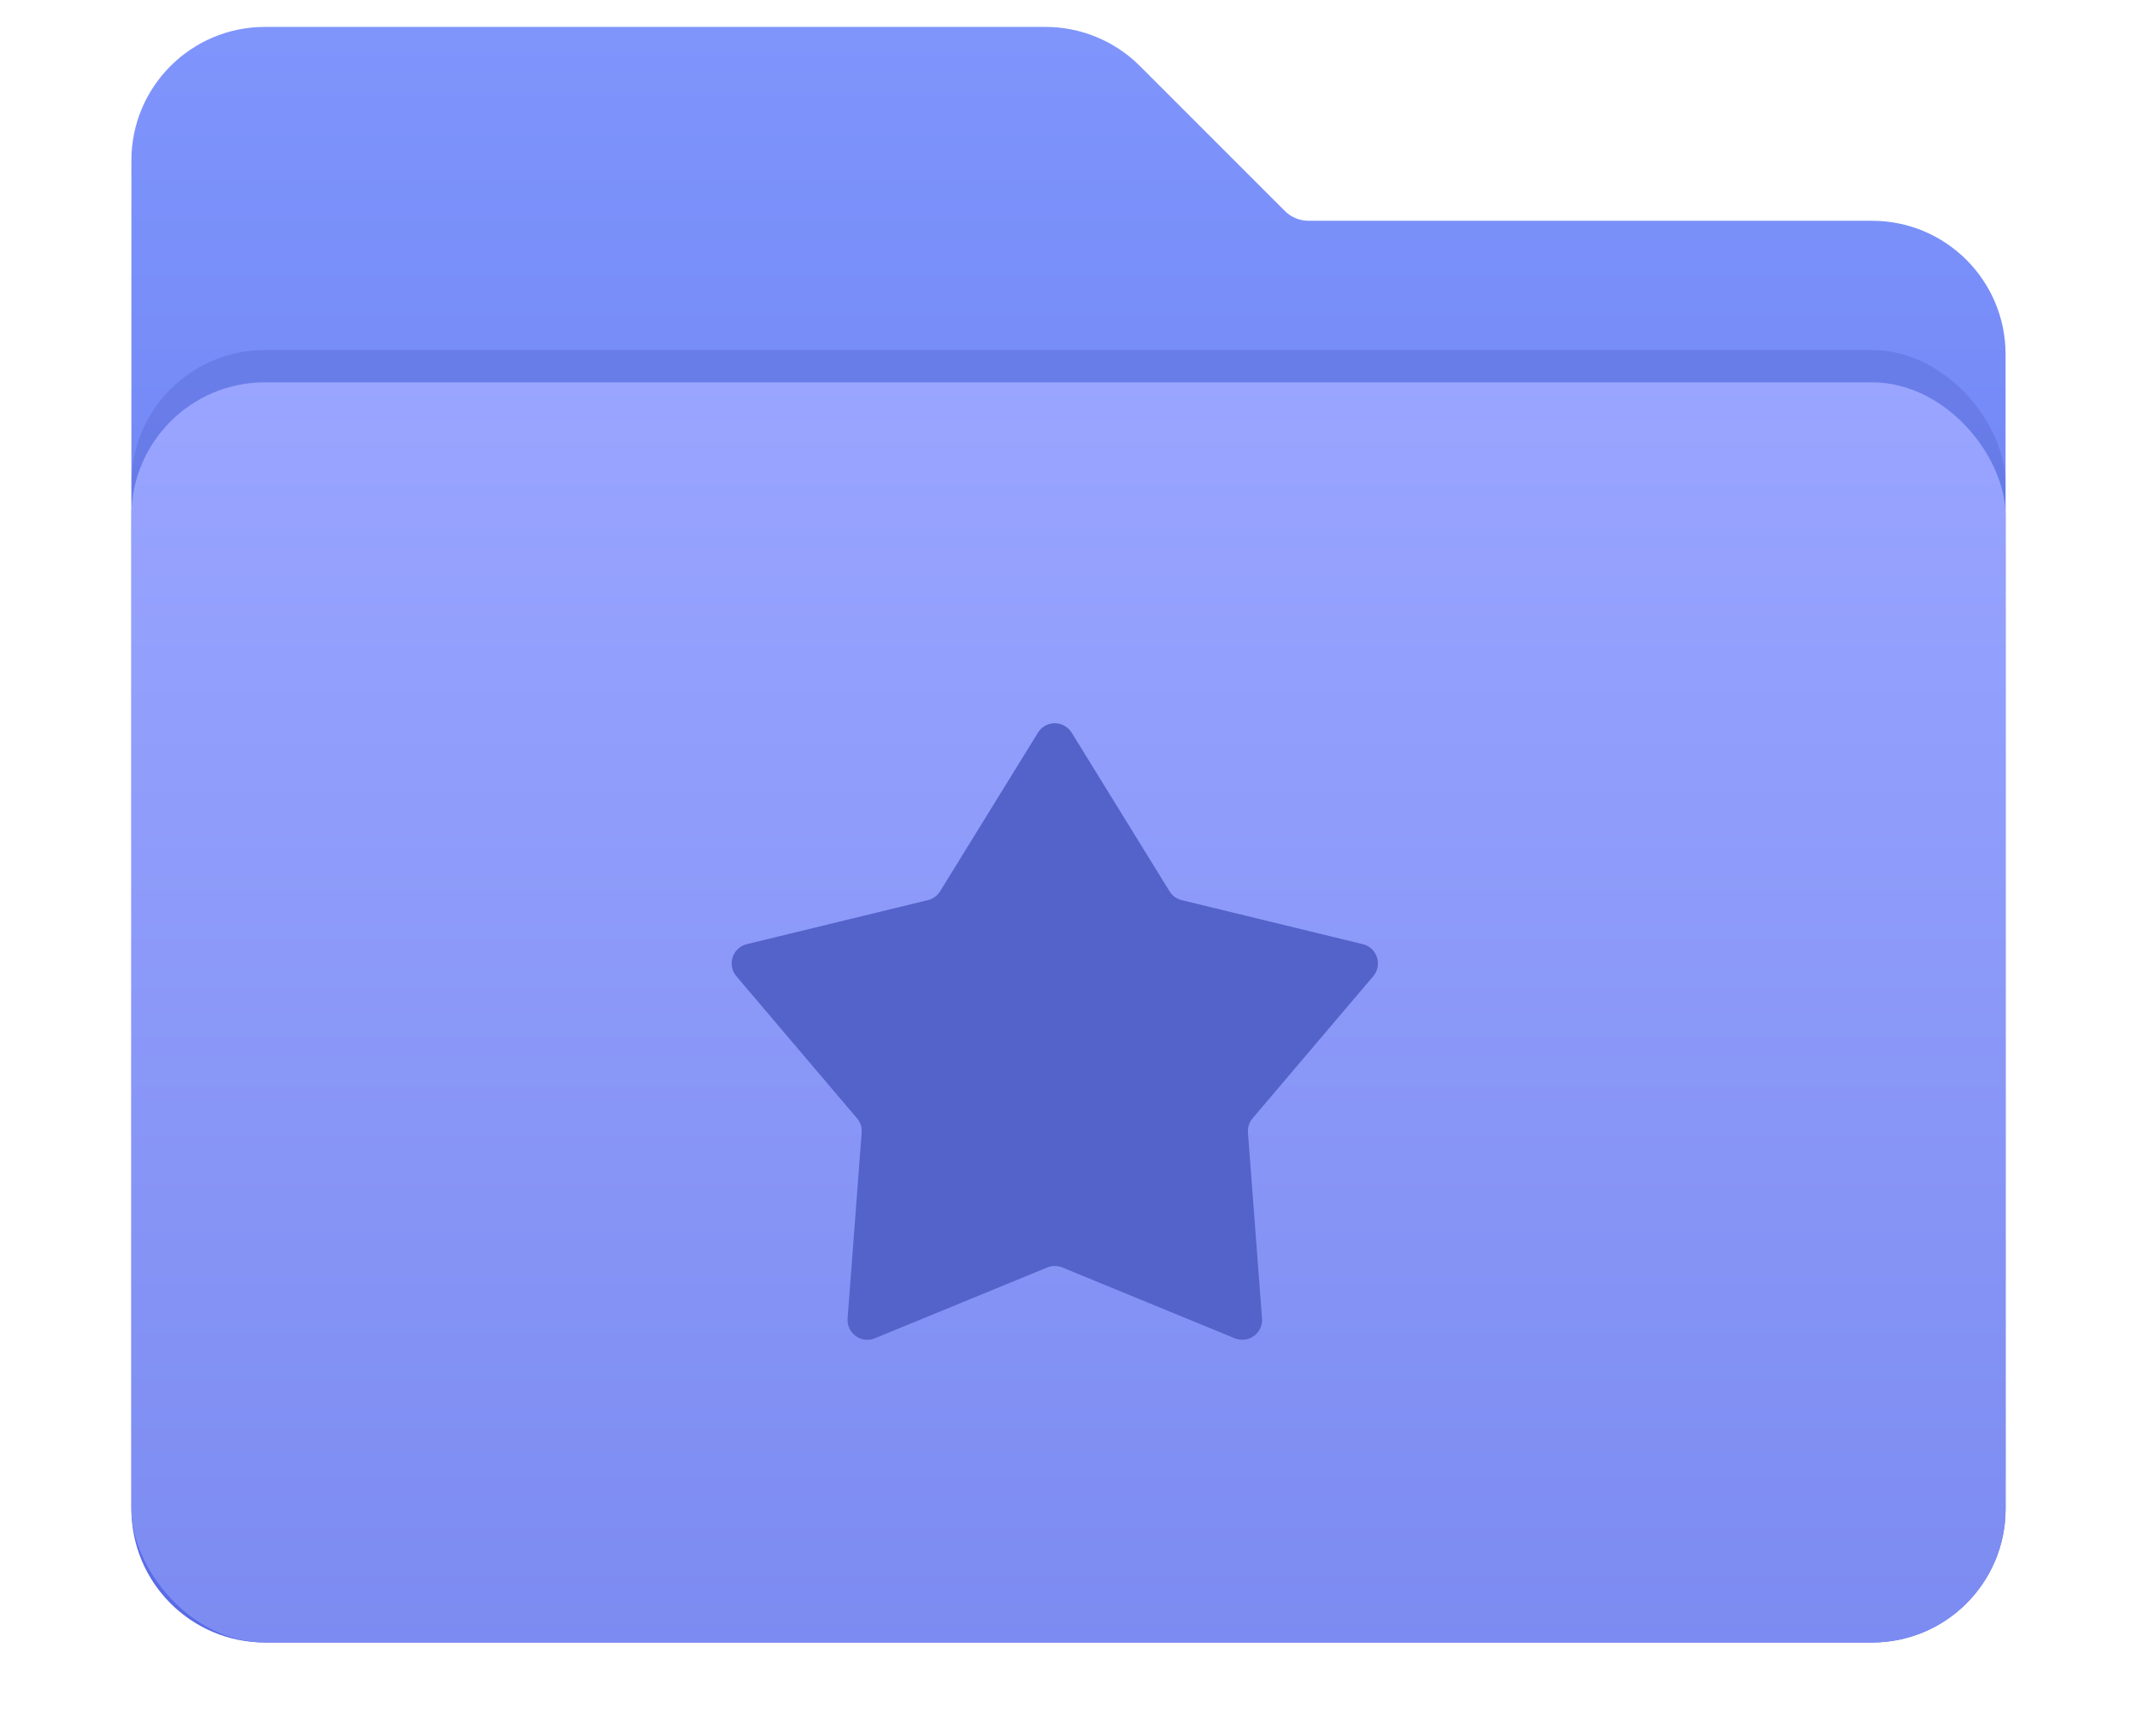 <?xml version="1.0" encoding="UTF-8"?>
<svg width="64px" height="52px" viewBox="0 0 64 52" version="1.1" xmlns="http://www.w3.org/2000/svg" xmlns:xlink="http://www.w3.org/1999/xlink">
    <!-- Generator: Sketch 49 (51002) - http://www.bohemiancoding.com/sketch -->
    <title>file_asterisk</title>
    <desc>Created with Sketch.</desc>
    <defs>
        <linearGradient x1="50%" y1="0%" x2="50%" y2="100%" id="linearGradient-1">
            <stop stop-color="#7F95FC" offset="0%"></stop>
            <stop stop-color="#586AE6" offset="100%"></stop>
        </linearGradient>
        <linearGradient x1="50%" y1="0%" x2="50%" y2="100%" id="linearGradient-2">
            <stop stop-color="#26339C" offset="0%"></stop>
            <stop stop-color="#3C51E3" offset="100%"></stop>
        </linearGradient>
        <filter x="-8.5%" y="-12.7%" width="117.1%" height="125.4%" filterUnits="objectBoundingBox" id="filter-3">
            <feGaussianBlur stdDeviation="1.599" in="SourceGraphic"></feGaussianBlur>
        </filter>
        <linearGradient x1="50%" y1="0%" x2="50%" y2="100%" id="linearGradient-4">
            <stop stop-color="#99A5FF" offset="0%"></stop>
            <stop stop-color="#7C8BF1" offset="100%"></stop>
        </linearGradient>
    </defs>
    <g id="slices" stroke="none" stroke-width="1" fill="none" fill-rule="evenodd">
        <g id="Artboard" transform="translate(-540, -137)">
            <g id="file_asterisk" transform="translate(543, 137)">
                <g id="Group-18" transform="translate(0.935, 0.806)">
                    <path d="M4,0 L27.375,0 C28.436,-1.94877915e-16 29.454,0.421 30.204,1.172 L34.546,5.514 C34.733,5.701 34.988,5.806 35.253,5.806 L52.129,5.806 C54.338,5.806 56.129,7.597 56.129,9.806 L56.129,44.387 C56.129,46.596 54.338,48.387 52.129,48.387 L4,48.387 C1.791,48.387 2.705415e-16,46.596 0,44.387 L0,4 C-2.705415e-16,1.791 1.791,4.05812251e-16 4,0 Z" id="Rectangle-23" fill="url(#linearGradient-1)"></path>
                    <rect id="Rectangle-29" fill="url(#linearGradient-2)" opacity="0.405" filter="url(#filter-3)" x="0" y="9.677" width="56.129" height="37.742" rx="4"></rect>
                    <rect id="Rectangle-29" fill="url(#linearGradient-4)" x="0" y="10.645" width="56.129" height="37.742" rx="4"></rect>
                    <path d="M27.429,37.155 L22.266,39.276 C21.963,39.401 21.616,39.256 21.492,38.953 C21.457,38.867 21.442,38.775 21.449,38.682 L21.871,33.116 C21.883,32.961 21.833,32.807 21.731,32.688 L18.119,28.433 C17.906,28.183 17.937,27.808 18.187,27.596 C18.257,27.536 18.341,27.494 18.431,27.472 L23.855,26.153 C24.006,26.116 24.138,26.021 24.22,25.888 L27.15,21.137 C27.322,20.858 27.687,20.771 27.966,20.944 C28.045,20.992 28.111,21.058 28.16,21.137 L31.09,25.888 C31.172,26.021 31.303,26.116 31.455,26.153 L36.879,27.472 C37.197,27.549 37.393,27.87 37.315,28.189 C37.294,28.279 37.251,28.362 37.191,28.433 L33.578,32.688 C33.477,32.807 33.427,32.961 33.439,33.116 L33.861,38.682 C33.886,39.009 33.641,39.294 33.314,39.319 C33.222,39.326 33.129,39.311 33.044,39.276 L27.88,37.155 C27.736,37.096 27.574,37.096 27.429,37.155 Z" id="Star-2" fill="#5463C9"></path>
                </g>
            </g>
        </g>
    </g>
</svg>